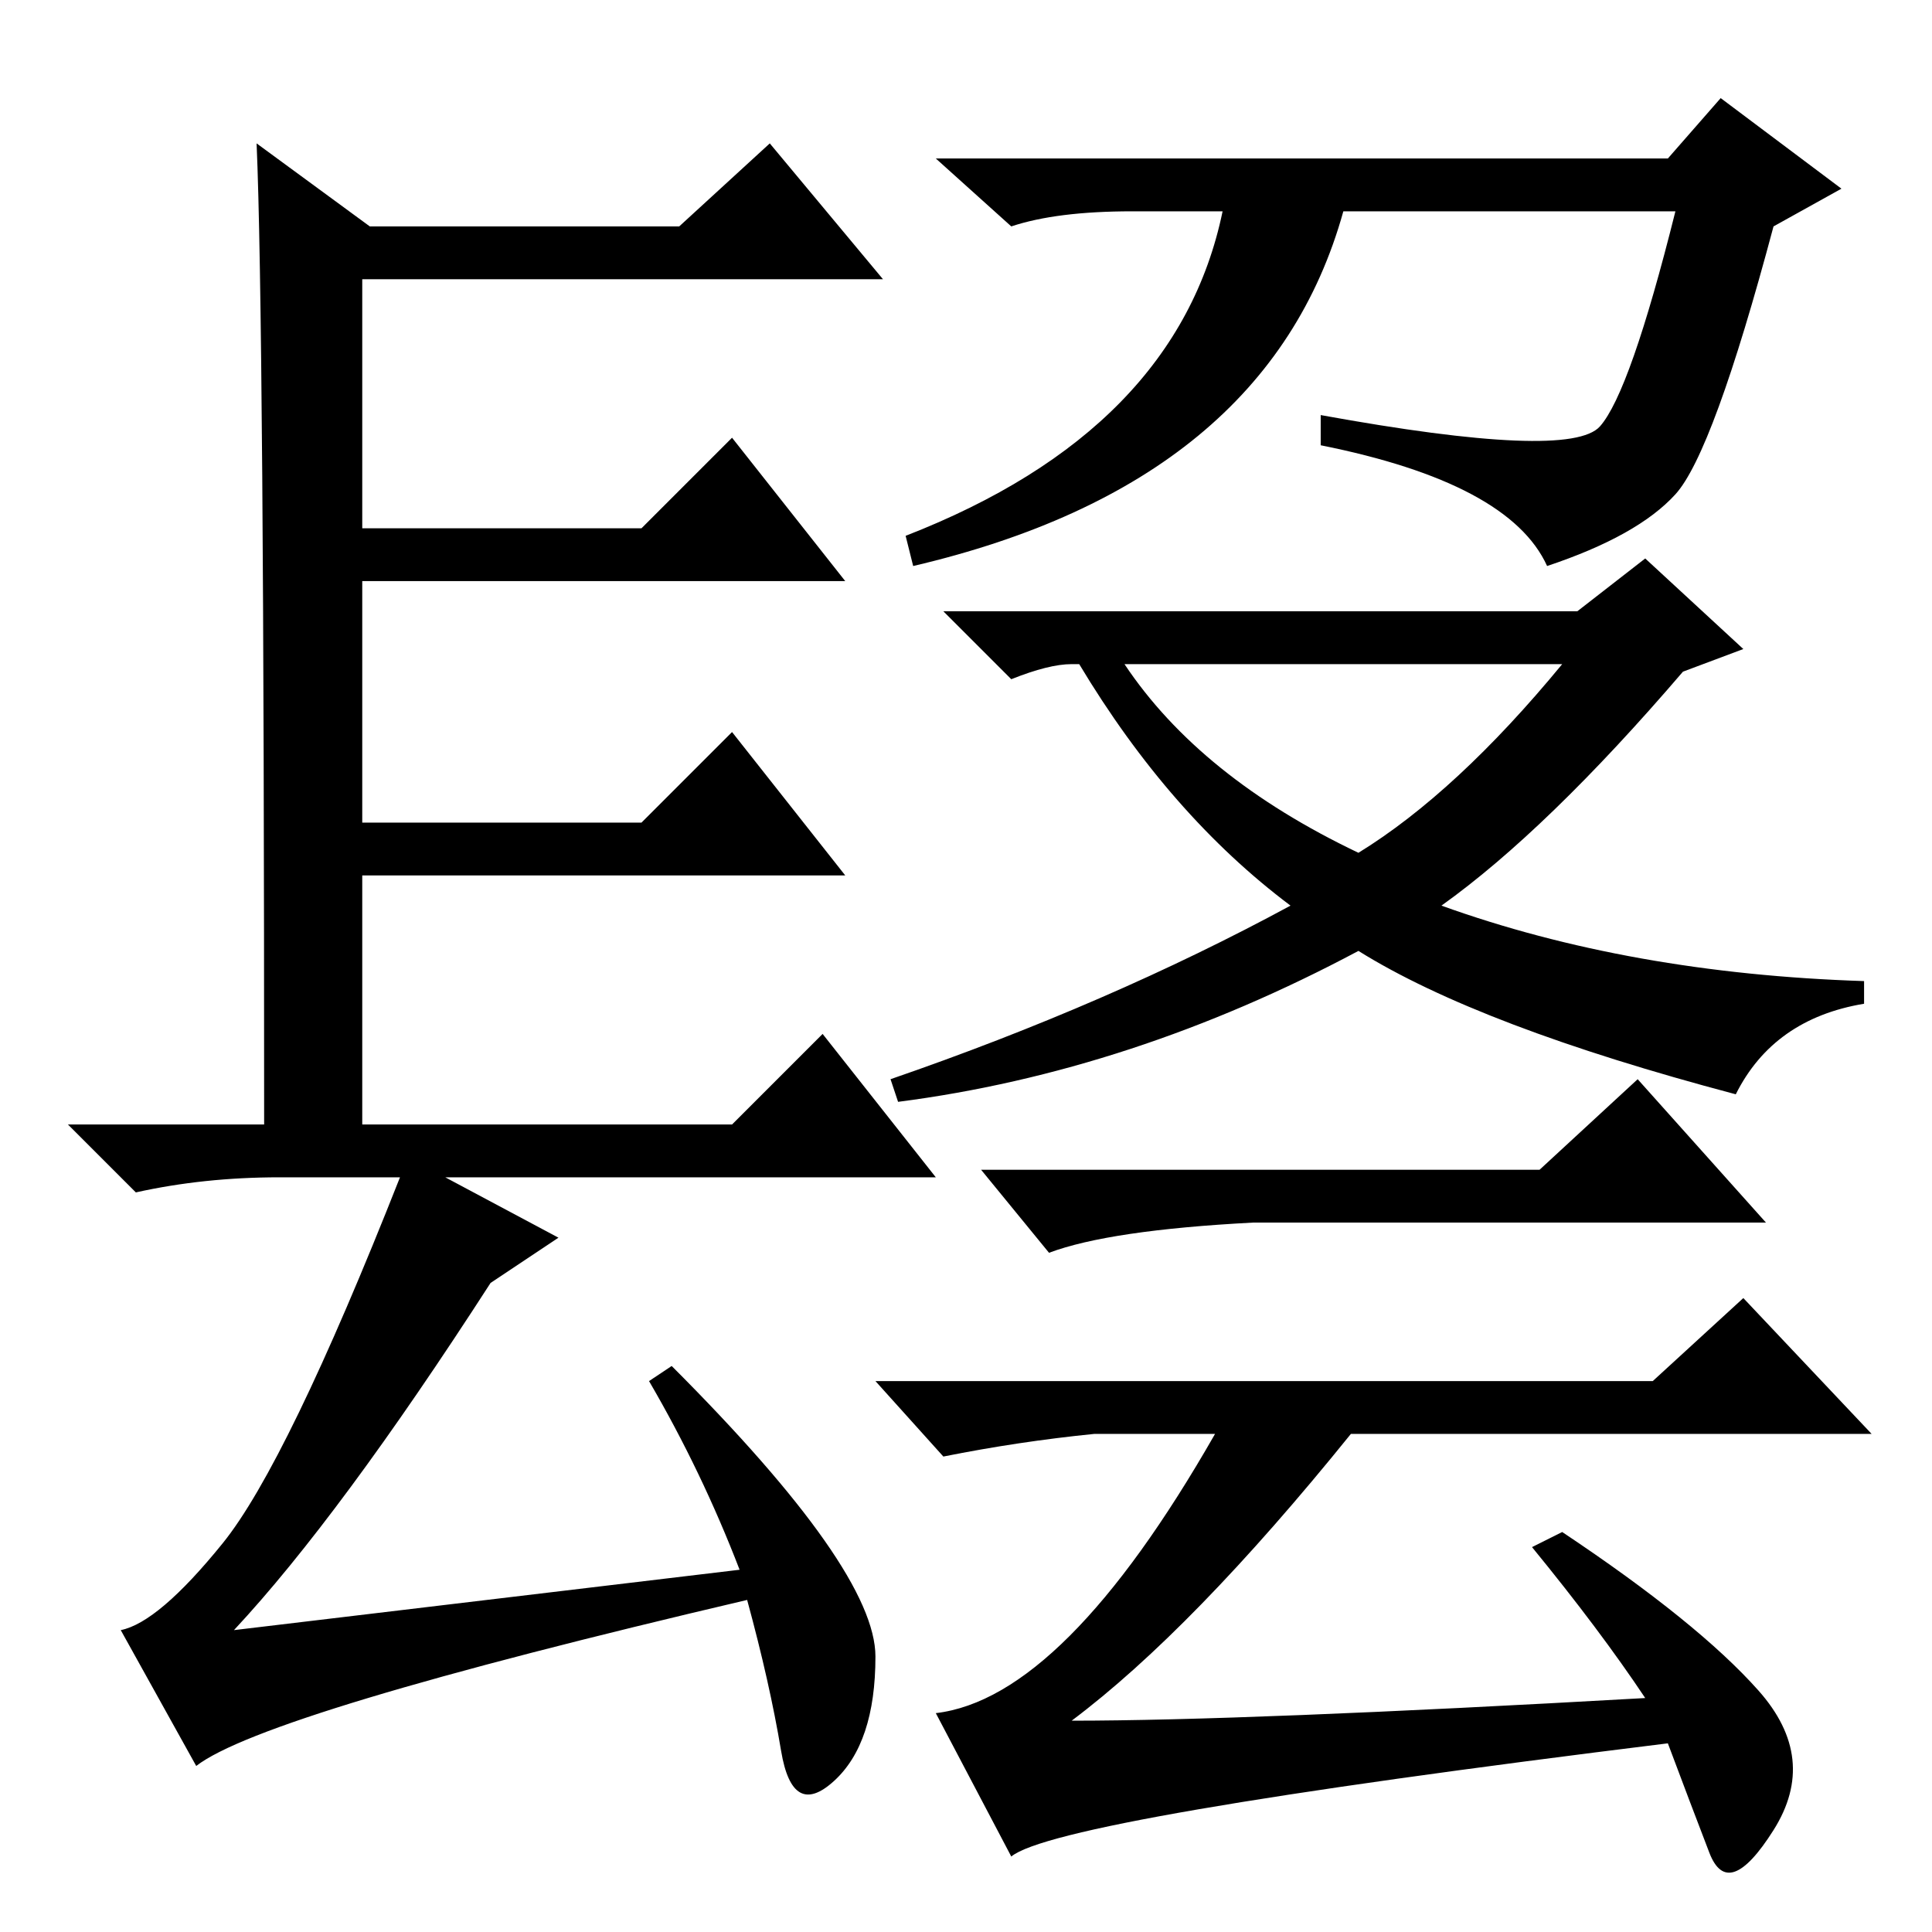 <?xml version="1.0" standalone="no"?>
<!DOCTYPE svg PUBLIC "-//W3C//DTD SVG 1.1//EN" "http://www.w3.org/Graphics/SVG/1.1/DTD/svg11.dtd" >
<svg xmlns="http://www.w3.org/2000/svg" xmlns:xlink="http://www.w3.org/1999/xlink" version="1.1" viewBox="0 -36 256 256">
  <g transform="matrix(1 0 0 -1 0 220)">
   <path fill="currentColor"
d="M98 48q-5 13 -12 25l3 2q27 -27 27 -38.5t-5.5 -16.5t-7 4t-4.5 20q-64 -15 -73 -22l-10 18q5 1 13.5 11.5t23.5 48.5h-16q-10 0 -19 -2l-9 9h26q0 107 -1 130l15 -11h41l12 11l15 -18h-69v-33h37l12 12l15 -19h-64v-32h37l12 12l15 -19h-64v-33h49l12 12l15 -19h-65
l15 -8l-9 -6q-20 -31 -34 -46zM212 199.5q4 4.5 10 28.5h-44q-10 -36 -57 -47l-1 4q36 14 42 43h-12q-10 0 -16 -2l-10 9h97l7 8l16 -12l-9 -5q-8 -30 -13 -35.5t-17 -9.5q-5 11 -30 16v4q33 -6 37 -1.5zM180 130q-30 -16 -61 -20l-1 3q29 10 53 23q-16 12 -28 32h-1
q-3 0 -8 -2l-9 9h84l9 7l13 -12l-8 -3q-18 -21 -32 -31q25 -9 56 -10v-3q-12 -2 -17 -12q-34 9 -50 19zM149 168q10 -15 31 -25q13 8 27 25h-58zM204 101l13 12l17 -19h-68q-19 -1 -27 -4l-9 11h74zM231 84l17 -18h-69q-21 -26 -37 -38q23 0 76 3q-6 9 -15 20l4 2
q18 -12 26 -21t2 -18.5t-8.5 -3t-5.5 14.5q-81 -10 -87 -15l-10 19q17 2 37 37h-16q-10 -1 -20 -3l-9 10h103z" />
  </g>

</svg>
